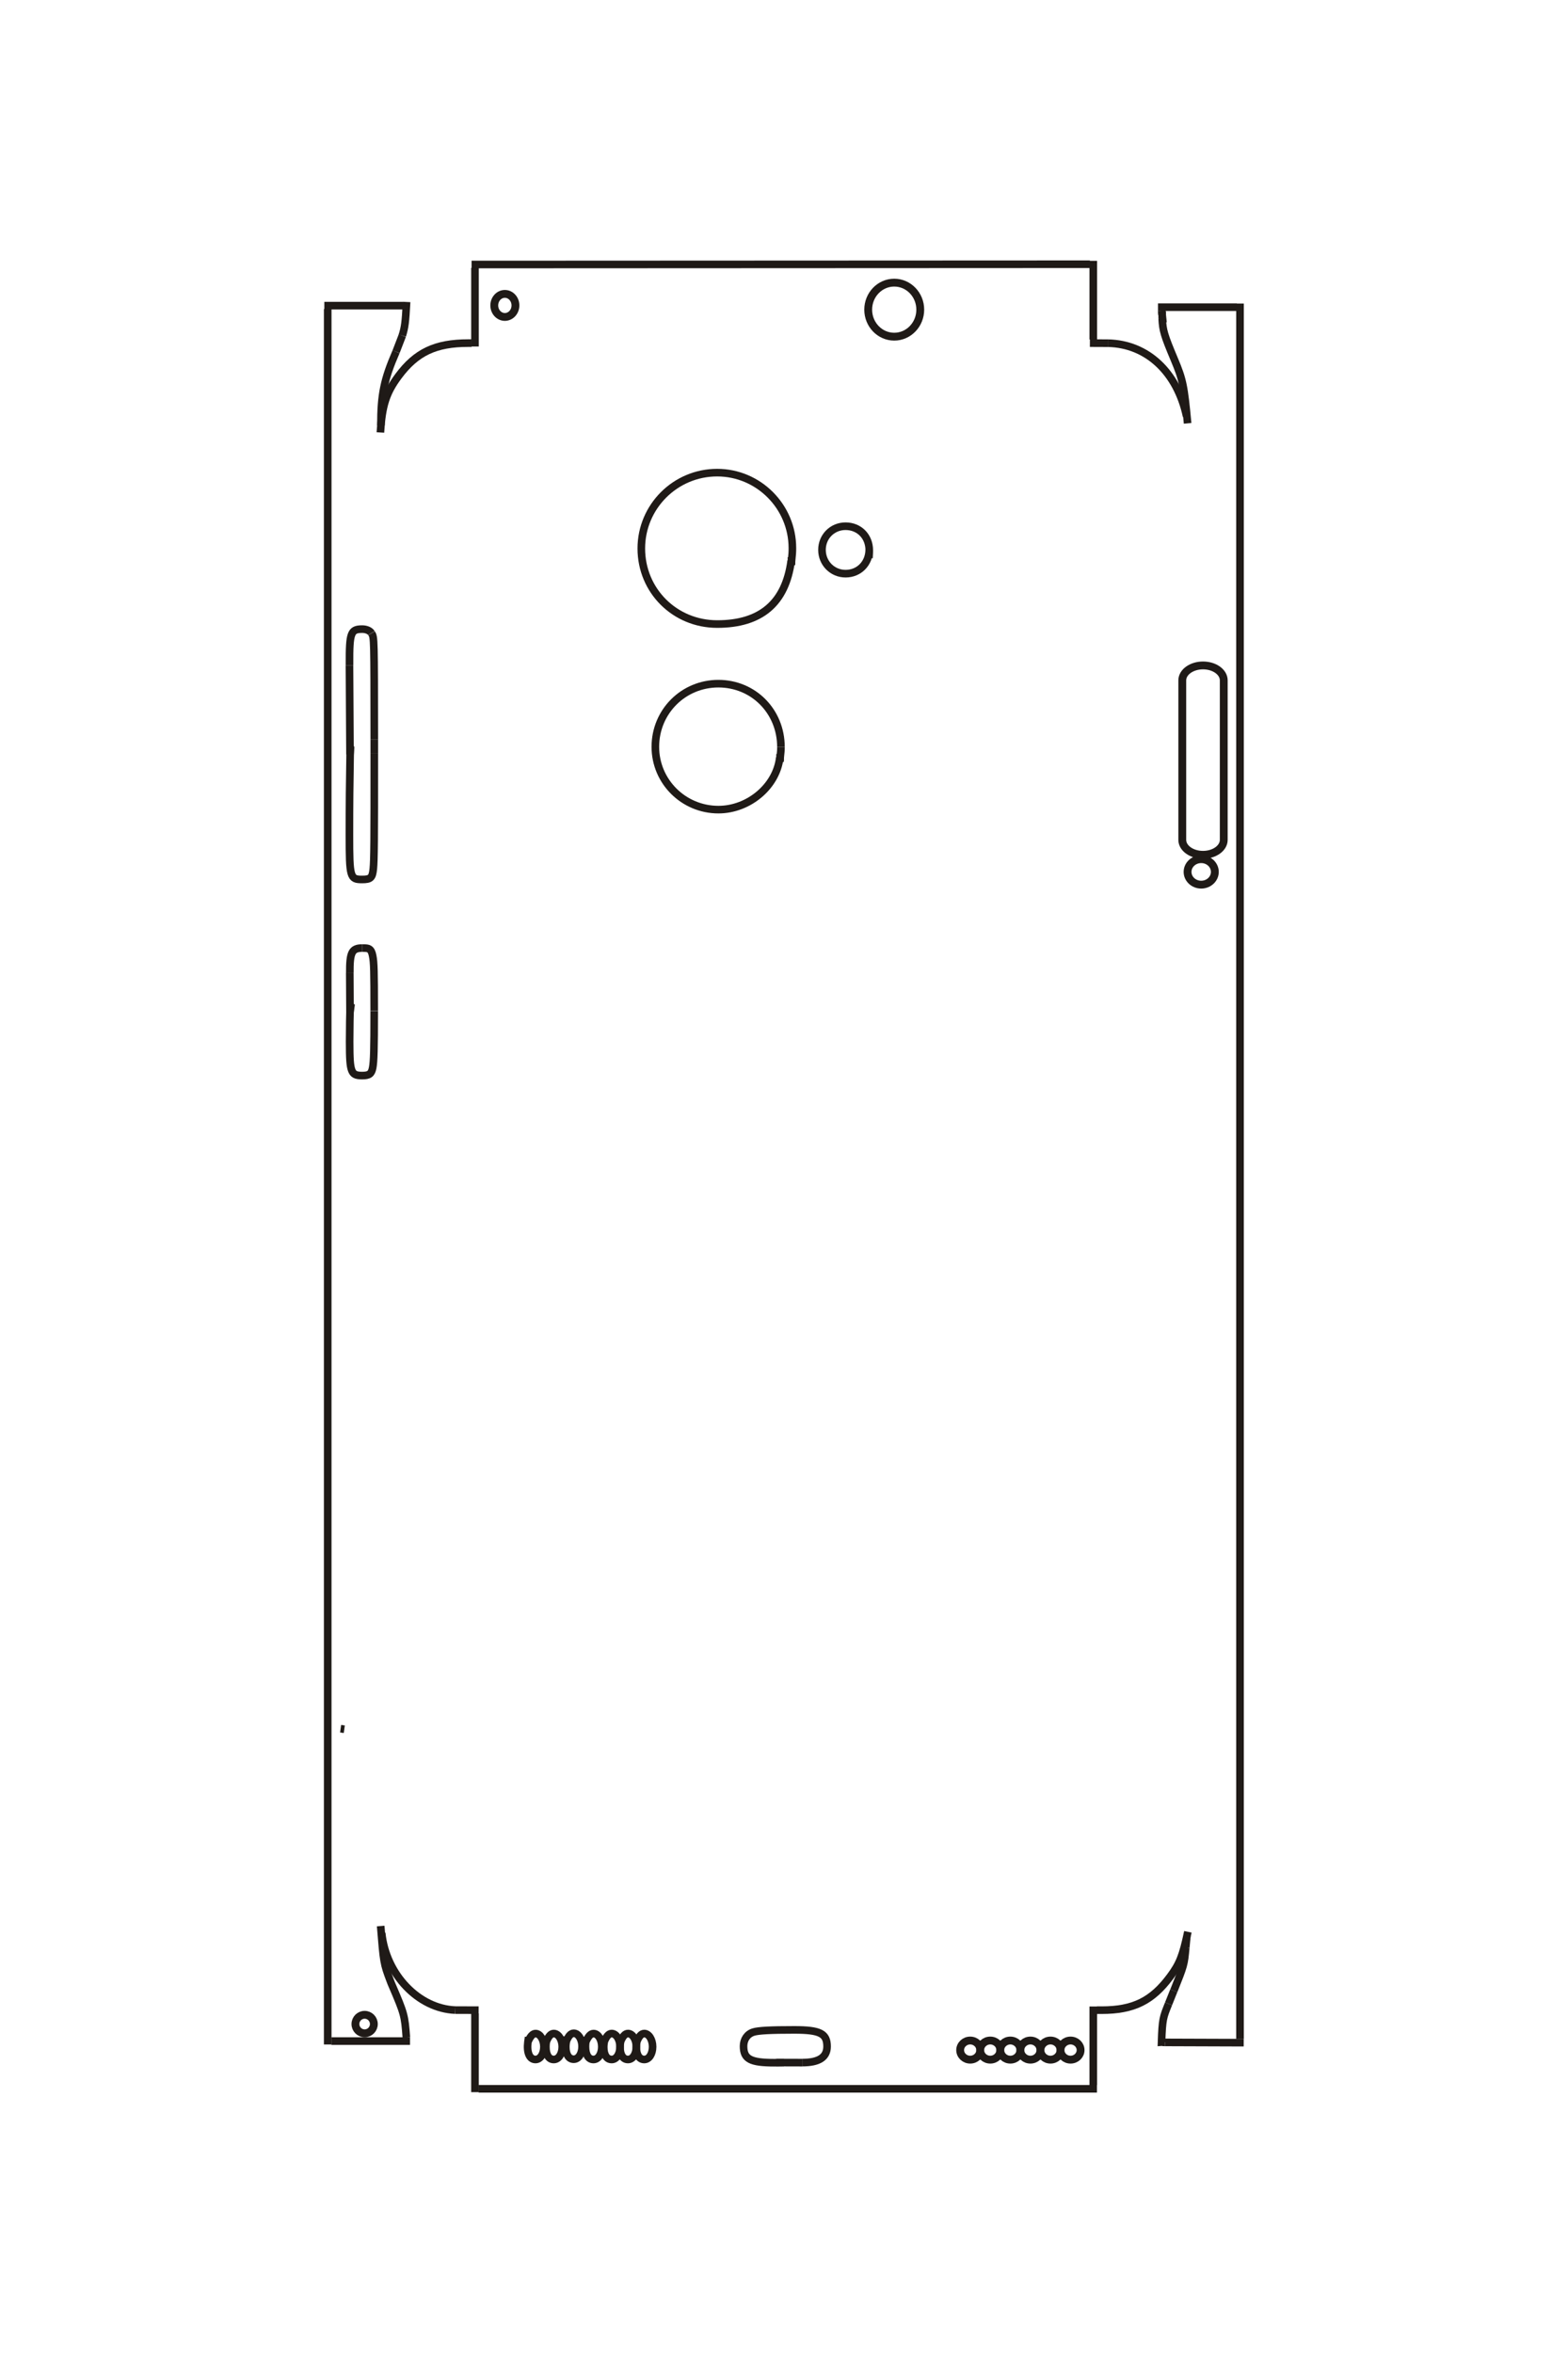 <?xml version="1.0" encoding="UTF-8"?>
<!DOCTYPE svg PUBLIC "-//W3C//DTD SVG 1.1//EN" "http://www.w3.org/Graphics/SVG/1.1/DTD/svg11.dtd">
<!-- Creator: CorelDRAW -->
<svg xmlns="http://www.w3.org/2000/svg" xml:space="preserve" width="40mm" height="60mm" style="shape-rendering:geometricPrecision; text-rendering:geometricPrecision; image-rendering:optimizeQuality; fill-rule:evenodd; clip-rule:evenodd"
viewBox="0 0 40 60"
 xmlns:xlink="http://www.w3.org/1999/xlink">
 <defs>
  <style type="text/css">
   <![CDATA[
    .str0 {stroke:#1F1A17;stroke-width:0.194}
    .str2 {stroke:#1F1A17;stroke-width:0.2}
    .str1 {stroke:#1F1A17;stroke-width:0.2}
    .fil0 {fill:none}
   ]]>
  </style>
 </defs>
 <g id="图层_x0020_1">
  <path id="_164363584" class="fil0 str0" d="M19.997 52.594c-0.088,0.003 -0.17,0.004 -0.246,0.004 -0.607,0 -0.783,-0.094 -0.783,-0.422 0,-0.173 0.098,-0.313 0.255,-0.36 0.126,-0.039 0.435,-0.055 1.041,-0.055 0.655,0 0.835,0.091 0.835,0.423 0,0.276 -0.208,0.411 -0.633,0.411"/>
  <line id="_164338160" class="fil0 str0" x1="20.466" y1="52.596" x2="19.803" y2= "52.594" />
  <path id="_120883320" class="fil0 str0" d="M29.641 8.034l0.007 -0.093 0 0.18m-0.007 -0.087z"/>
  <path id="_120883824" class="fil0 str0" d="M29.648 8.121c0.013,0.303 0.05,0.427 0.308,1.041 0.219,0.521 0.251,0.672 0.34,1.633"/>
  <path id="_120876544" class="fil0 str0" d="M30.27 10.614c-0.244,-1.128 -1.008,-1.84 -1.999,-1.863"/>
  <line id="_120900008" class="fil0 str0" x1="28.271" y1="8.751" x2="27.803" y2= "8.749" />
  <line id="_120854088" class="fil0 str0" x1="27.89" y1="8.656" x2="27.89" y2= "6.651" />
  <path id="_120911544" class="fil0 str0" d="M27.816 6.684l-0.013 0.054 -15.773 0.007m15.786 -0.06z"/>
  <line id="_120909472" class="fil0 str0" x1="12.117" y1="6.831" x2="12.117" y2= "8.836" />
  <path id="_120860136" class="fil0 str0" d="M12.03 8.749c-0.029,0 -0.058,0 -0.085,0 -0.836,0 -1.328,0.233 -1.781,0.843 -0.313,0.421 -0.419,0.75 -0.46,1.436"/>
  <path id="_164806232" class="fil0 str0" d="M9.717 10.848c0,-0.787 0.077,-1.166 0.387,-1.879"/>
  <line id="_166358520" class="fil0 str0" x1="10.104" y1="8.969" x2="10.263" y2= "8.557" />
  <path id="_167884000" class="fil0 str0" d="M10.263 8.557c0.067,-0.222 0.081,-0.334 0.109,-0.857"/>
  <line id="_169215176" class="fil0 str0" x1="10.279" y1="7.794" x2="8.274" y2= "7.794" />
  <line id="_165002920" class="fil0 str0" x1="8.36" y1="7.88" x2="8.36" y2= "52.133" />
  <line id="_169163376" class="fil0 str0" x1="8.454" y1="52.046" x2="10.459" y2= "52.046" />
  <path id="_168984280" class="fil0 str0" d="M10.366 51.953c-0.041,-0.56 -0.053,-0.606 -0.356,-1.311 -0.022,-0.049 -0.041,-0.095 -0.057,-0.14 -0.163,-0.43 -0.168,-0.46 -0.242,-1.39"/>
  <path id="_167852864" class="fil0 str0" d="M9.737 49.292c0.108,1.058 0.939,1.926 1.876,1.964"/>
  <line id="_167884560" class="fil0 str0" x1="11.613" y1="51.256" x2="12.21" y2= "51.258" />
  <line id="_164347792" class="fil0 str0" x1="12.117" y1="51.344" x2="12.117" y2= "53.349" />
  <line id="_164848848" class="fil0 str0" x1="12.21" y1="53.263" x2="27.983" y2= "53.263" />
  <line id="_165023864" class="fil0 str0" x1="27.89" y1="53.169" x2="27.89" y2= "51.164" />
  <path id="_165023640" class="fil0 str0" d="M27.983 51.258c0.043,0 0.084,0 0.121,0 0.809,0 1.287,-0.235 1.749,-0.859 0.24,-0.325 0.319,-0.526 0.45,-1.139"/>
  <path id="_120882480" class="fil0 str0" d="M30.203 49.406l0.067 0.033 -0.021 0.224m-0.046 -0.257z"/>
  <path id="_113197192" class="fil0 str0" d="M30.249 49.663c-0.041,0.44 -0.041,0.44 -0.305,1.101"/>
  <line id="_119917184" class="fil0 str0" x1="29.943" y1="50.763" x2="29.81" y2= "51.096" />
  <path id="_166476272" class="fil0 str0" d="M29.81 51.096c-0.14,0.348 -0.159,0.384 -0.179,0.978 0.059,-0.004 0,0.008 0.09,0.006"/>
  <line id="_119932976" class="fil0 str0" x1="29.722" y1="52.08" x2="31.727" y2= "52.087" />
  <line id="_165006840" class="fil0 str0" x1="31.633" y1="51.992" x2="31.633" y2= "7.74" />
  <line id="_119932472" class="fil0 str0" x1="31.547" y1="7.833" x2="29.541" y2= "7.833" />
  <line id="_119883584" class="fil0 str0" x1="29.635" y1="7.92" x2="29.668" y2= "8.228" />
  <line id="_120859296" class="fil0 str0" x1="8.689" y1="44.081" x2="8.783" y2= "44.094" />
  <line id="_164979792" class="fil0 str0" x1="13.903" y1="52.194" x2="13.909" y2= "52.153" />
  <path id="_82951808" class="fil0 str0" d="M13.909 52.153c0.01,-0.081 0.01,-0.081 0.01,-0.088"/>
  <line id="_164817488" class="fil0 str0" x1="13.919" y1="52.065" x2="13.92" y2= "52.062" />
  <path id="_165027168" class="fil0 str0" d="M13.469 52.062c0.06,-0.14 0.123,-0.207 0.193,-0.207 0.115,0 0.213,0.154 0.213,0.336 0,0.184 -0.093,0.325 -0.214,0.325 -0.152,0 -0.228,-0.176 -0.194,-0.446 0.004,-0.031 0.005,-0.038 0.018,-0.123"/>
  <line id="_164849296" class="fil0 str0" x1="14.373" y1="52.194" x2="14.378" y2= "52.153" />
  <path id="_164978224" class="fil0 str0" d="M14.378 52.153c0.01,-0.081 0.01,-0.081 0.01,-0.088"/>
  <line id="_164800576" class="fil0 str0" x1="14.388" y1="52.065" x2="14.388" y2= "52.062" />
  <path id="_166818400" class="fil0 str0" d="M13.937 52.062c0.054,-0.139 0.117,-0.208 0.19,-0.208 0.117,0 0.215,0.153 0.216,0.336 0,0.185 -0.094,0.326 -0.216,0.326 -0.126,0 -0.201,-0.118 -0.201,-0.319 0,-0.065 0.004,-0.099 0.028,-0.25"/>
  <path id="_164977384" class="fil0 str0" d="M14.446 52.055c0.053,-0.138 0.117,-0.208 0.19,-0.208 0.116,0 0.213,0.153 0.213,0.336 0,0.186 -0.092,0.326 -0.213,0.326 -0.125,0 -0.202,-0.119 -0.202,-0.311 0,-0.069 0.005,-0.105 0.034,-0.258"/>
  <path id="_164977104" class="fil0 str0" d="M14.946 52.062c0.06,-0.139 0.124,-0.207 0.196,-0.207 0.115,0 0.21,0.151 0.21,0.336 0,0.185 -0.091,0.325 -0.212,0.325 -0.128,0 -0.204,-0.121 -0.204,-0.325 0,-0.062 0.004,-0.102 0.026,-0.244"/>
  <path id="_164976992" class="fil0 str0" d="M15.414 52.062c0.054,-0.138 0.117,-0.208 0.19,-0.208 0.116,0 0.213,0.153 0.213,0.336 0,0.186 -0.091,0.326 -0.213,0.326 -0.125,0 -0.202,-0.119 -0.202,-0.311 0,-0.069 0.005,-0.105 0.034,-0.258"/>
  <path id="_164976992_0" class="fil0 str0" d="M15.83 52.062c0.054,-0.138 0.117,-0.208 0.19,-0.208 0.116,0 0.213,0.153 0.213,0.336 0,0.186 -0.091,0.326 -0.213,0.326 -0.125,0 -0.202,-0.119 -0.202,-0.311 0,-0.069 0.005,-0.105 0.034,-0.258"/>
  <path id="_164976992_1" class="fil0 str0" d="M16.245 52.062c0.054,-0.138 0.117,-0.208 0.19,-0.208 0.116,0 0.213,0.153 0.213,0.336 0,0.186 -0.091,0.326 -0.213,0.326 -0.125,0 -0.202,-0.119 -0.202,-0.311 0,-0.069 0.005,-0.105 0.034,-0.258"/>
  <path id="_164541096" class="fil0 str0" d="M8.928 25.809l0.014 -0.099 -0.014 0 -0.005 -0.895m0.005 0.994z"/>
  <path id="_113198200" class="fil0 str0" d="M8.924 24.815c-0.004,-0.53 0.051,-0.64 0.319,-0.64"/>
  <line id="_82954888" class="fil0 str0" x1="9.242" y1="24.175" x2="9.245" y2= "24.175" />
  <path id="_165111472" class="fil0 str0" d="M9.245 24.175c0.105,0 0.139,0.005 0.173,0.025 0.044,0.027 0.071,0.079 0.089,0.175 0.033,0.168 0.039,0.385 0.039,1.398"/>
  <line id="_164980072" class="fil0 str0" x1="9.546" y1="25.773" x2="9.546" y2= "25.784" />
  <path id="_113197584" class="fil0 str0" d="M9.546 25.784c0,0.975 -0.009,1.286 -0.039,1.443 -0.03,0.157 -0.088,0.2 -0.27,0.2 -0.162,0 -0.227,-0.034 -0.266,-0.141 -0.04,-0.108 -0.052,-0.284 -0.052,-0.729 0,-0.342 0.007,-0.725 0.017,-0.966"/>
  <path id="_82956960" class="fil0 str0" d="M8.928 19.239l0.007 -0.098 -0.007 0 -0.013 -2.177m0.013 2.275z"/>
  <path id="_164793408" class="fil0 str0" d="M8.916 16.964c-0.003,-0.468 0.009,-0.656 0.049,-0.771 0.041,-0.115 0.107,-0.151 0.273,-0.151 0.103,0 0.195,0.038 0.234,0.097"/>
  <line id="_164983040" class="fil0 str0" x1="9.472" y1="16.139" x2="9.481" y2= "16.152" />
  <path id="_113197416" class="fil0 str0" d="M9.481 16.152c0.065,0.102 0.065,0.102 0.067,2.708"/>
  <line id="_165034896" class="fil0 str0" x1="9.548" y1="18.859" x2="9.548" y2= "19.201" />
  <path id="_164805616" class="fil0 str0" d="M9.548 19.201c0.001,2.265 -0.003,2.725 -0.025,2.954 -0.023,0.229 -0.067,0.271 -0.285,0.271 -0.309,0 -0.324,-0.052 -0.324,-1.14 0,-0.817 0.004,-1.211 0.021,-2.264"/>
  <ellipse class="fil0 str1" cx="24.75" cy="52.276" rx="0.256" ry="0.244"/>
  <ellipse class="fil0 str1" cx="25.262" cy="52.276" rx="0.256" ry="0.244"/>
  <ellipse class="fil0 str1" cx="25.774" cy="52.276" rx="0.256" ry="0.244"/>
  <ellipse class="fil0 str1" cx="26.286" cy="52.276" rx="0.256" ry="0.244"/>
  <ellipse class="fil0 str1" cx="26.798" cy="52.276" rx="0.256" ry="0.244"/>
  <ellipse class="fil0 str1" cx="27.31" cy="52.276" rx="0.256" ry="0.244"/>
  <ellipse class="fil0 str1" cx="22.812" cy="7.896" rx="0.664" ry="0.689"/>
  <path class="fil0 str1" d="M30.689 16.968l0 0c0.292,0 0.529,0.17 0.529,0.381l0 4.067c0,0.21 -0.237,0.381 -0.529,0.381l-0 0c-0.292,0 -0.529,-0.17 -0.529,-0.381l0 -4.067c0,-0.21 0.237,-0.381 0.529,-0.381z"/>
  <ellipse class="fil0 str2" cx="30.643" cy="22.233" rx="0.348" ry="0.325"/>
  <ellipse class="fil0 str2" cx="9.302" cy="51.612" rx="0.235" ry="0.236"/>
  <path id="_164311112" class="fil0 str0" d="M22.174 14.016c-0.002,0.35 -0.259,0.612 -0.603,0.612 -0.337,0 -0.602,-0.268 -0.602,-0.607 0,-0.339 0.264,-0.603 0.602,-0.603 0.349,0.001 0.604,0.261 0.604,0.615 0,0.044 0,0.056 -0.008,0.197"/>
  <path id="_119898704" class="fil0 str0" d="M19.899 19.228l0 0.092 -0.028 0 0.021 0m0.007 -0.092z"/>
  <path id="_120851176" class="fil0 str0" d="M19.892 19.32c-0.084,0.729 -0.79,1.325 -1.565,1.325 -0.889,0 -1.609,-0.716 -1.609,-1.601 0,-0.897 0.713,-1.611 1.608,-1.611 0.896,0 1.596,0.708 1.596,1.615"/>
  <line id="_164326960" class="fil0 str0" x1="19.922" y1="19.047" x2="19.922" y2= "19.052" />
  <path id="_164343032" class="fil0 str0" d="M19.922 19.052c0,0.084 0,0.084 -0.029,0.361"/>
  <line id="_119882408" class="fil0 str0" x1="19.893" y1="19.413" x2="19.892" y2= "19.427" />
  <path id="_120899280" class="fil0 str0" d="M20.19 14.208l0 0.092 -0.028 0 0.021 0m0.007 -0.092z"/>
  <path id="_164310384" class="fil0 str0" d="M20.183 14.301c-0.144,1.077 -0.775,1.613 -1.888,1.612 -1.081,0 -1.935,-0.852 -1.935,-1.927 0,-1.067 0.867,-1.934 1.935,-1.934 1.056,0 1.919,0.866 1.919,1.923 0,0.108 0,0.116 -0.031,0.432"/>
  <ellipse id="_120886960" class="fil0 str1" cx="12.879" cy="7.788" rx="0.27" ry="0.294"/>
 </g>
</svg>
